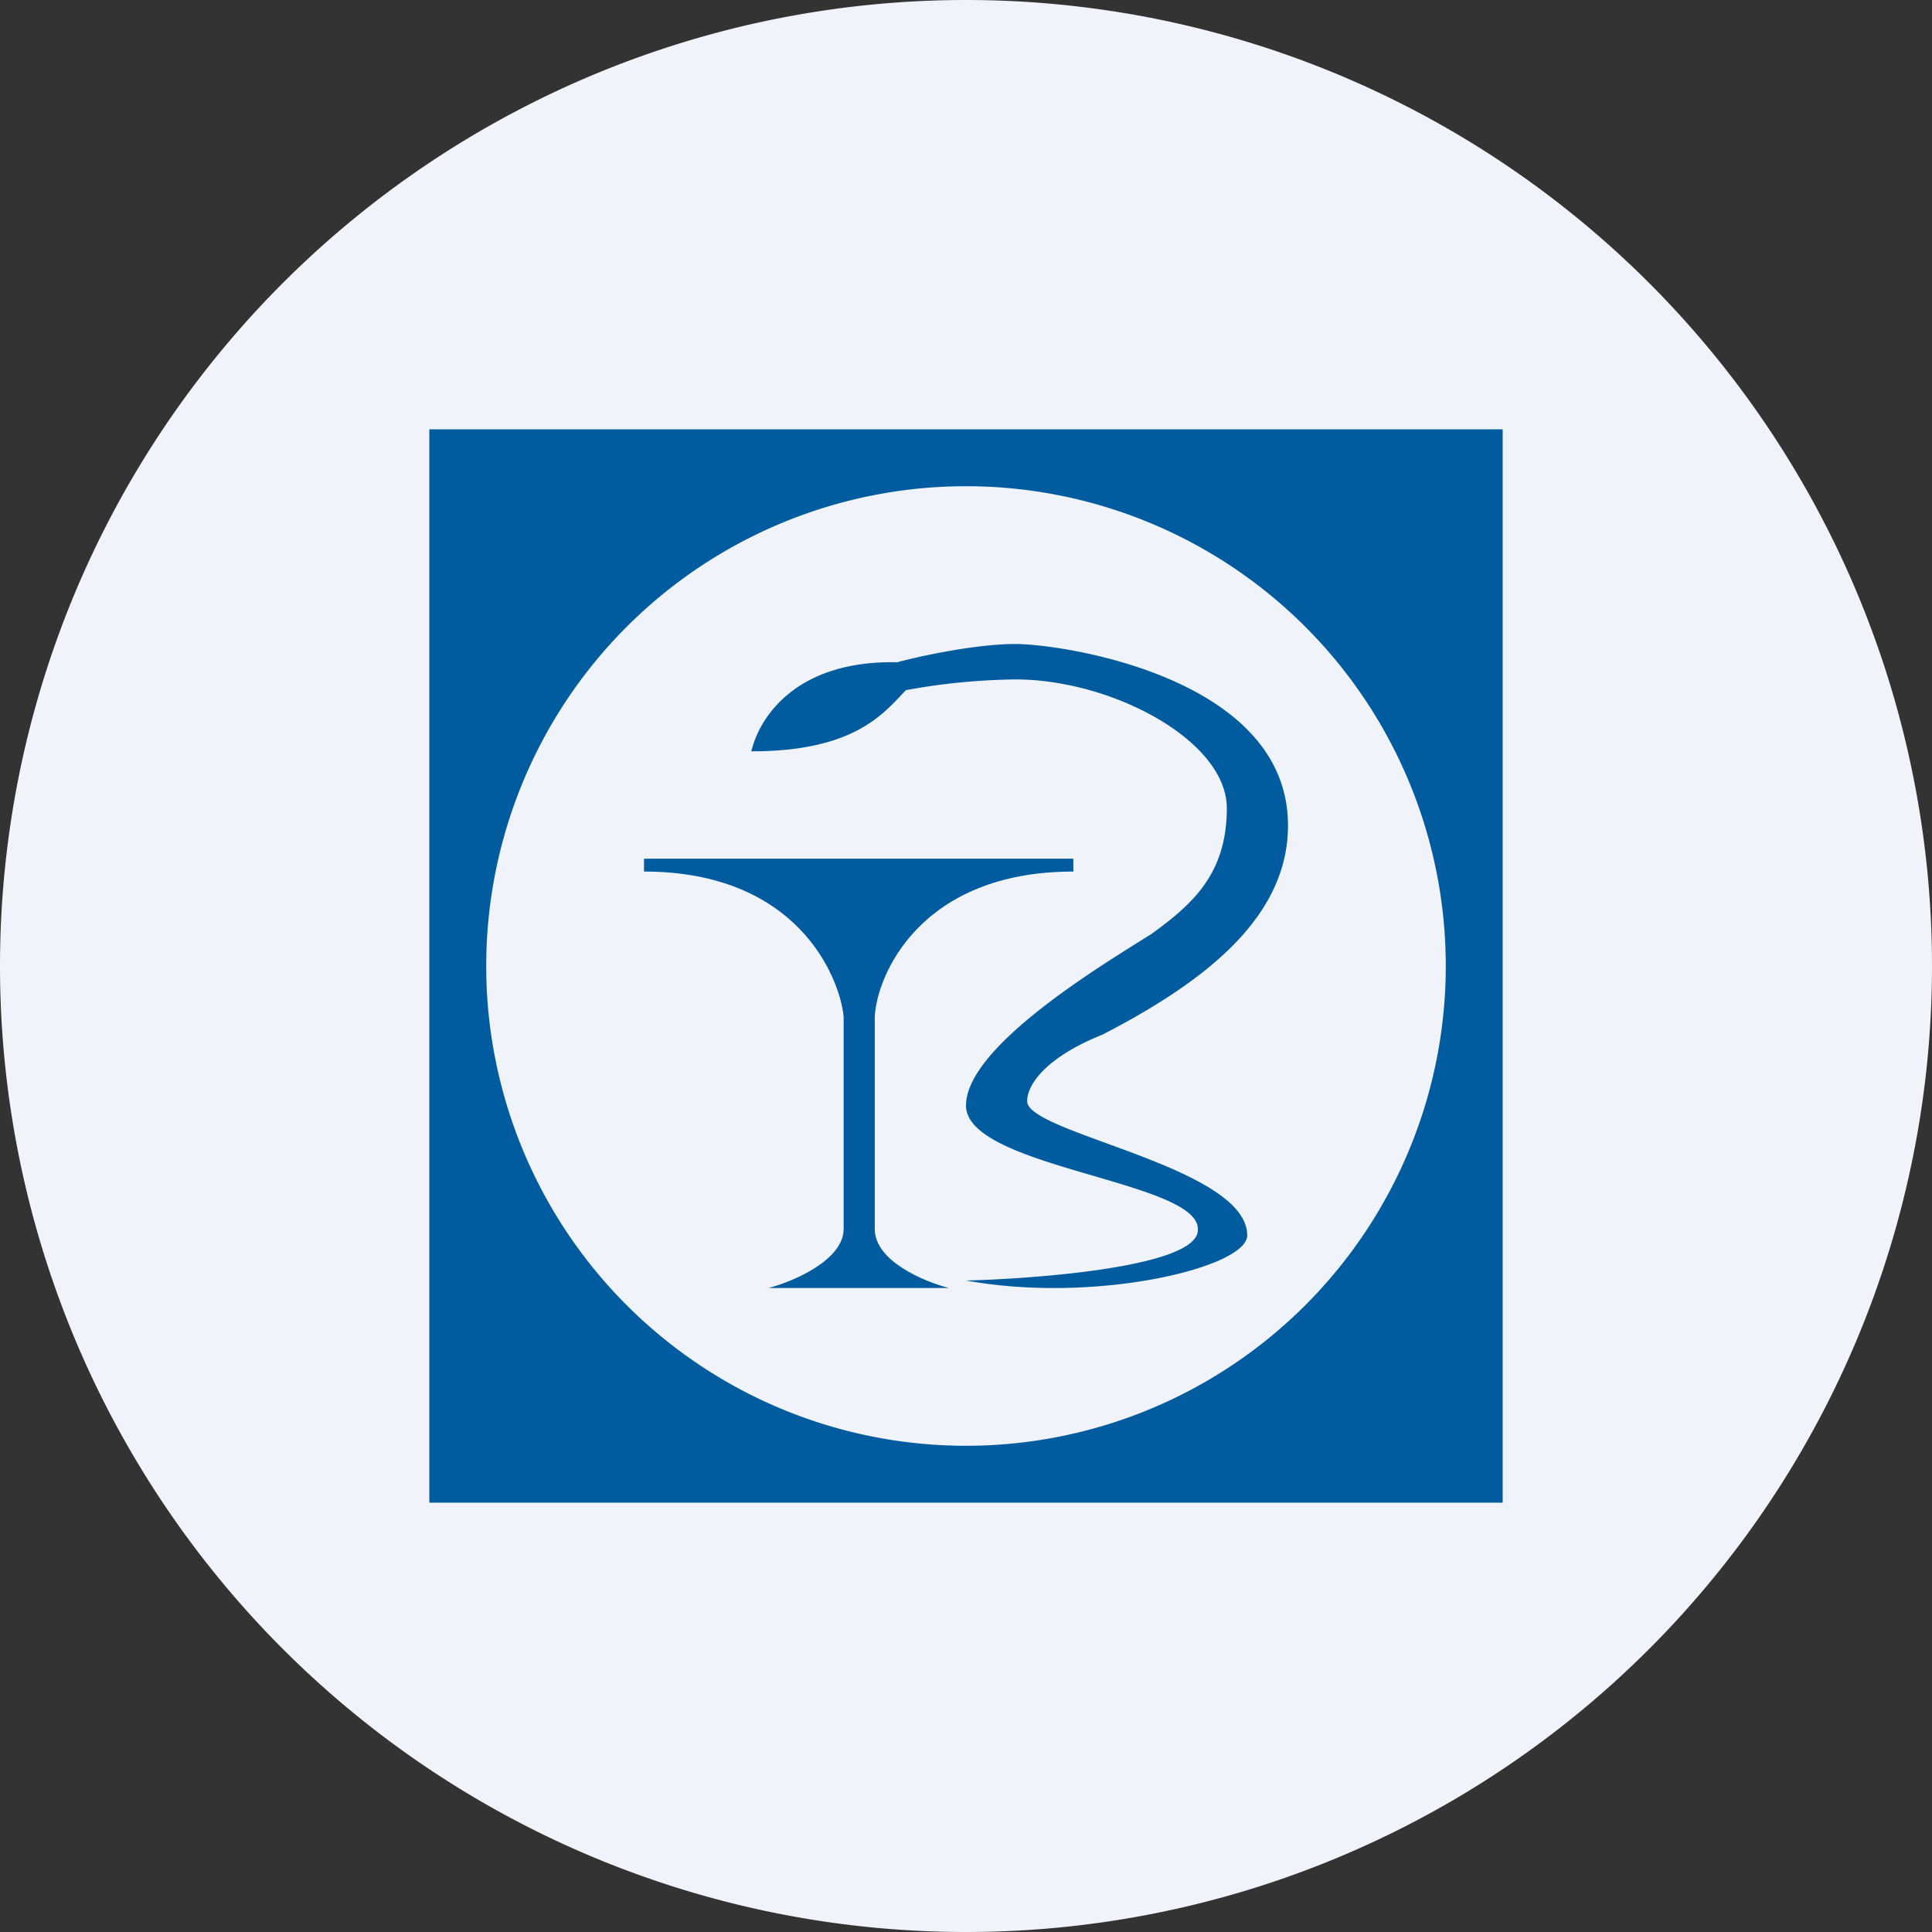 <ns0:svg xmlns:ns0="http://www.w3.org/2000/svg" width="18" height="18" viewBox="0 0 18 18"><ns0:rect x="0" y="0" width="18" height="18" fill="#333333" stroke="none"/><path xmlns="http://www.w3.org/2000/svg" fill="#F0F3FA" d="M9 18a9 9 0 0 1 0 -18a9 9 0 0 1 0 18Z" /><ns0:path d="M11.16 11.46c0 .36-1.66.46-2.16.47 1.2.22 2.62-.12 2.62-.42 0-.64-2.05-.95-2.05-1.25 0-.17.2-.42.7-.62.97-.5 1.73-1.1 1.73-1.95C12 6.31 9.9 6 9.46 6c-.36 0-.88.11-1.1.17C7.4 6.15 7.07 6.7 7 7c.96 0 1.23-.35 1.44-.57a6 6 0 0 1 1.02-.1c.9 0 1.97.57 1.97 1.2 0 .62-.33.9-.7 1.17C10.32 8.96 9 9.74 9 10.3c0 .58 2.16.7 2.16 1.15Z" fill="#005C9F" /><ns0:path fill-rule="evenodd" d="M14 4H4v10h10V4Zm-5 9.47a4.47 4.47 0 1 0 0-8.94 4.47 4.47 0 0 0 0 8.94Z" fill="#005C9F" /><ns0:path d="M6 8h4v.12c-1.43 0-1.83.97-1.85 1.35v1.98c0 .3.46.49.69.55H7.16c.23-.06.7-.26.7-.55V9.47C7.82 9.09 7.42 8.12 6 8.12V8Z" fill="#005C9F" /></ns0:svg>
